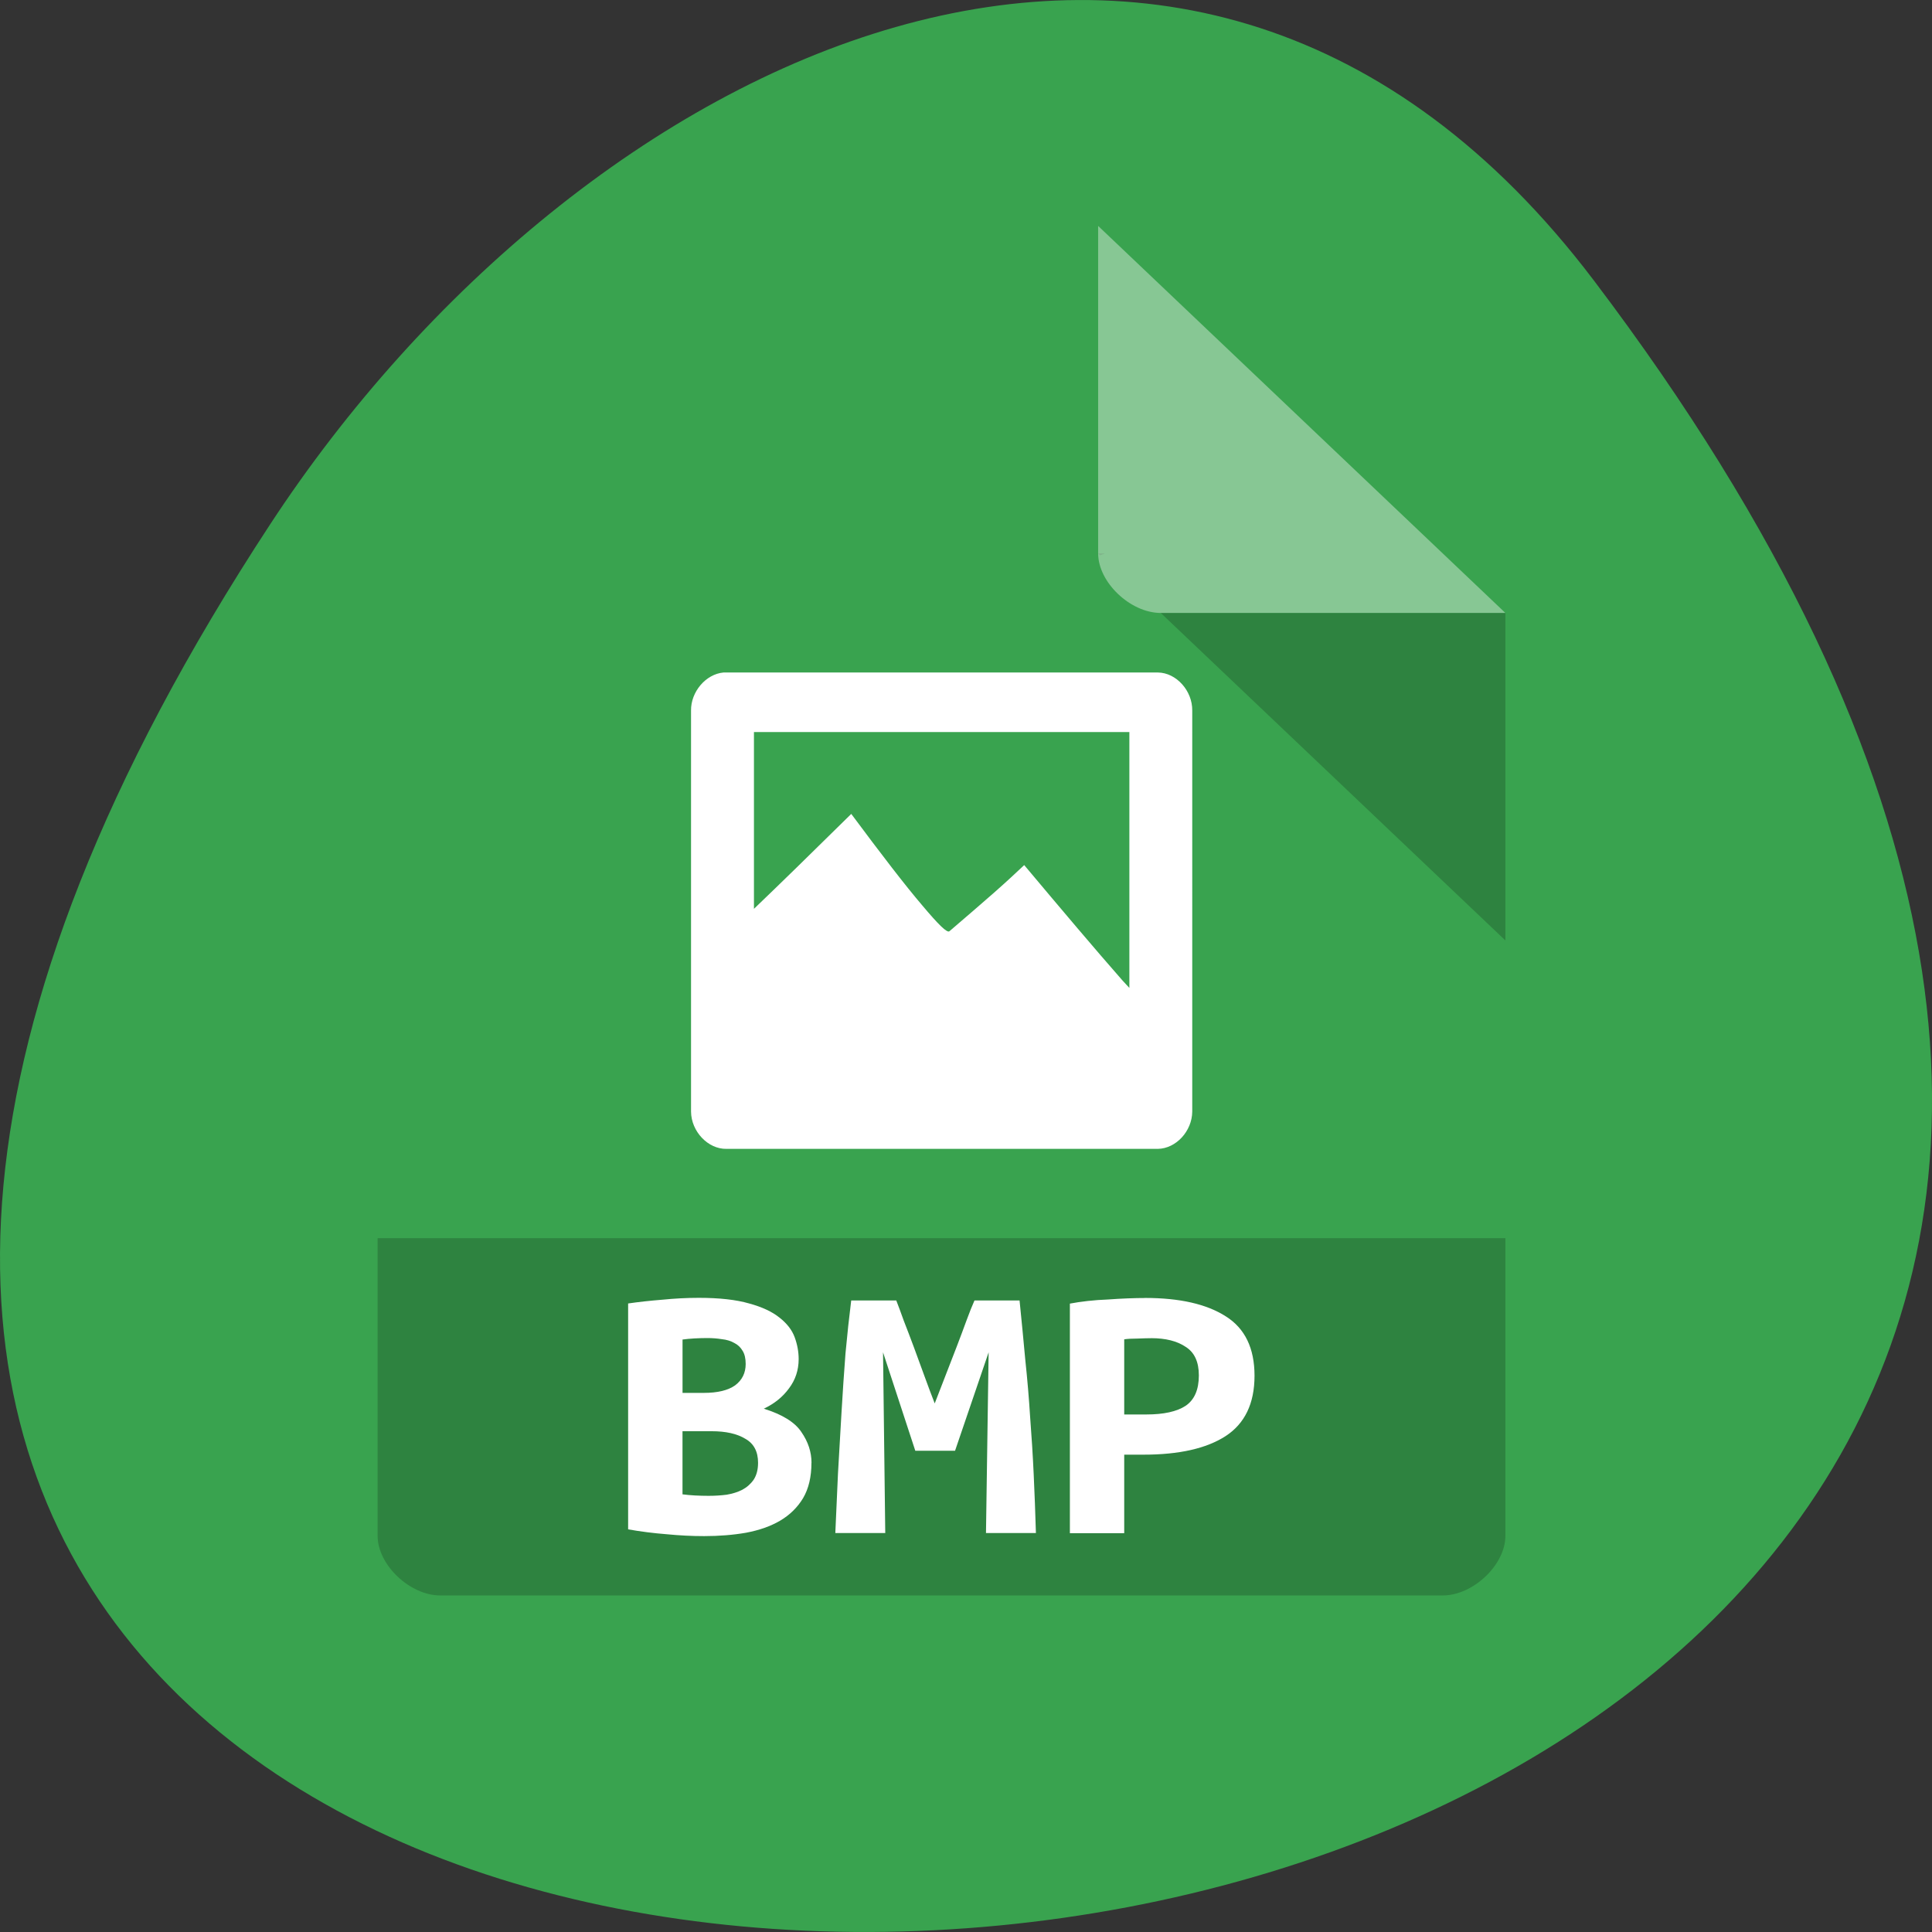 <svg xmlns="http://www.w3.org/2000/svg" viewBox="0 0 256 256"><rect x="0" y="0" width="256" height="256" fill="#333333" stroke="none"/><g transform="translate(0 -796.36)"><path d="m 211.17 833.49 c 201.82 266.38 -353.59 304.22 -175.35 32.31 40.634 -61.991 121.89 -102.86 175.35 -32.31 z" fill="#39a34f" color="#000"/><g transform="matrix(4.151 0 0 3.945 25.13 822.35)"><path d="M 29,12 29.062,12.062 29.219,12 29,12 z m 2,2 11,11 0,-11 -11,0 z" fill-opacity="0.196"/><path d="M 29,1 42,14 H 31 c -0.971,0 -2,-1.029 -2,-2 V 1" fill="#fff" fill-opacity="0.392"/><path d="m 6,35 v 10 c 0,0.971 1.029,2 2,2 h 32 c 0.971,0 2,-1.029 2,-2 V 35 z" fill-opacity="0.196"/><g fill="#fff"><path d="m 17.04,16 c -0.563,0.054 -1.045,0.648 -1.035,1.281 v 8.563 0.031 0.531 0.031 4.313 c 0.006,0.663 0.538,1.26 1.129,1.25 h 13.772 c 0.583,-0.01 1.092,-0.597 1.098,-1.25 V 17.281 C 32.013,16.618 31.499,16.007 30.907,16 H 17.135 17.041 z m 0.973,2 h 11.984 v 8.594 c -0.087,-0.104 -0.129,-0.14 -0.22,-0.25 -0.892,-1.069 -1.911,-2.339 -3.137,-3.875 -0.245,0.243 -0.543,0.536 -0.941,0.906 -0.405,0.37 -0.885,0.815 -1.443,1.313 -0.07,0.077 -0.354,-0.218 -0.878,-0.875 -0.536,-0.66 -1.272,-1.668 -2.259,-3.063 -1.323,1.372 -2.278,2.354 -3.106,3.188 V 18 z"/><g transform="scale(1.057 0.946)"><path d="m 18.778 44.975 c 0 0.498 -0.084 0.916 -0.253 1.254 -0.169 0.329 -0.4 0.596 -0.694 0.8 -0.285 0.196 -0.627 0.338 -1.027 0.427 -0.391 0.08 -0.814 0.12 -1.267 0.12 -0.365 0 -0.743 -0.022 -1.134 -0.067 -0.391 -0.036 -0.778 -0.093 -1.161 -0.173 v -8.02 c 0.311 -0.053 0.654 -0.098 1.027 -0.133 0.374 -0.044 0.743 -0.067 1.107 -0.067 0.623 0 1.129 0.067 1.521 0.2 0.391 0.125 0.698 0.294 0.921 0.507 0.222 0.205 0.374 0.436 0.454 0.694 0.08 0.258 0.12 0.516 0.12 0.774 0 0.391 -0.098 0.738 -0.293 1.041 -0.187 0.302 -0.44 0.543 -0.76 0.72 0.56 0.205 0.938 0.48 1.134 0.827 0.205 0.347 0.307 0.712 0.307 1.094 m -3.896 -1.121 v 2.241 c 0.116 0.018 0.24 0.031 0.374 0.04 0.142 0.009 0.28 0.013 0.414 0.013 0.187 0 0.369 -0.013 0.547 -0.04 0.178 -0.036 0.334 -0.093 0.467 -0.173 0.142 -0.089 0.258 -0.209 0.347 -0.36 0.089 -0.16 0.133 -0.36 0.133 -0.6 0 -0.4 -0.129 -0.685 -0.387 -0.854 -0.249 -0.178 -0.587 -0.267 -1.014 -0.267 h -0.88 m 0.64 -1.361 c 0.418 0 0.734 -0.089 0.947 -0.267 0.213 -0.187 0.32 -0.44 0.32 -0.76 0 -0.196 -0.031 -0.351 -0.093 -0.467 -0.062 -0.125 -0.147 -0.218 -0.253 -0.28 -0.107 -0.071 -0.231 -0.116 -0.374 -0.133 -0.142 -0.027 -0.289 -0.04 -0.44 -0.04 -0.125 0 -0.253 0.005 -0.387 0.013 -0.133 0.009 -0.253 0.022 -0.36 0.04 v 1.894 h 0.64"/><path d="m 21.34,39.21 c 0.062,0.187 0.138,0.427 0.227,0.72 0.098,0.294 0.2,0.609 0.307,0.947 0.107,0.338 0.213,0.68 0.32,1.027 0.107,0.347 0.209,0.667 0.307,0.961 0.107,-0.329 0.218,-0.667 0.334,-1.014 0.116,-0.356 0.227,-0.694 0.334,-1.014 0.107,-0.329 0.205,-0.636 0.293,-0.921 0.089,-0.285 0.169,-0.52 0.24,-0.707 h 1.361 c 0.062,0.72 0.12,1.423 0.173,2.108 0.062,0.685 0.111,1.365 0.147,2.041 0.044,0.667 0.08,1.343 0.107,2.028 0.027,0.676 0.049,1.37 0.067,2.081 h -1.508 l 0.08,-6.417 -1.014,3.495 h -1.201 l -0.974,-3.495 0.067,6.417 h -1.508 c 0.027,-0.676 0.053,-1.379 0.08,-2.108 0.036,-0.729 0.071,-1.454 0.107,-2.175 0.036,-0.72 0.076,-1.419 0.12,-2.094 0.053,-0.676 0.111,-1.303 0.173,-1.881 h 1.361"/><path d="m 28.851 39.12 c 1.05 0 1.863 0.218 2.441 0.654 0.578 0.427 0.867 1.13 0.867 2.108 0 0.987 -0.294 1.703 -0.88 2.148 -0.578 0.436 -1.401 0.654 -2.468 0.654 h -0.587 v 2.788 h -1.641 v -8.151 c 0.16 -0.036 0.338 -0.067 0.534 -0.093 0.205 -0.027 0.409 -0.044 0.614 -0.053 0.205 -0.018 0.405 -0.031 0.6 -0.04 0.196 -0.009 0.369 -0.013 0.52 -0.013 m 0.187 1.427 c -0.098 0 -0.236 0.005 -0.414 0.013 -0.169 0 -0.302 0.009 -0.4 0.027 v 2.668 h 0.667 c 0.525 0 0.921 -0.102 1.187 -0.307 0.267 -0.213 0.4 -0.574 0.4 -1.081 0 -0.48 -0.133 -0.818 -0.4 -1.014 -0.258 -0.205 -0.605 -0.307 -1.041 -0.307"/></g></g></g></g></svg>